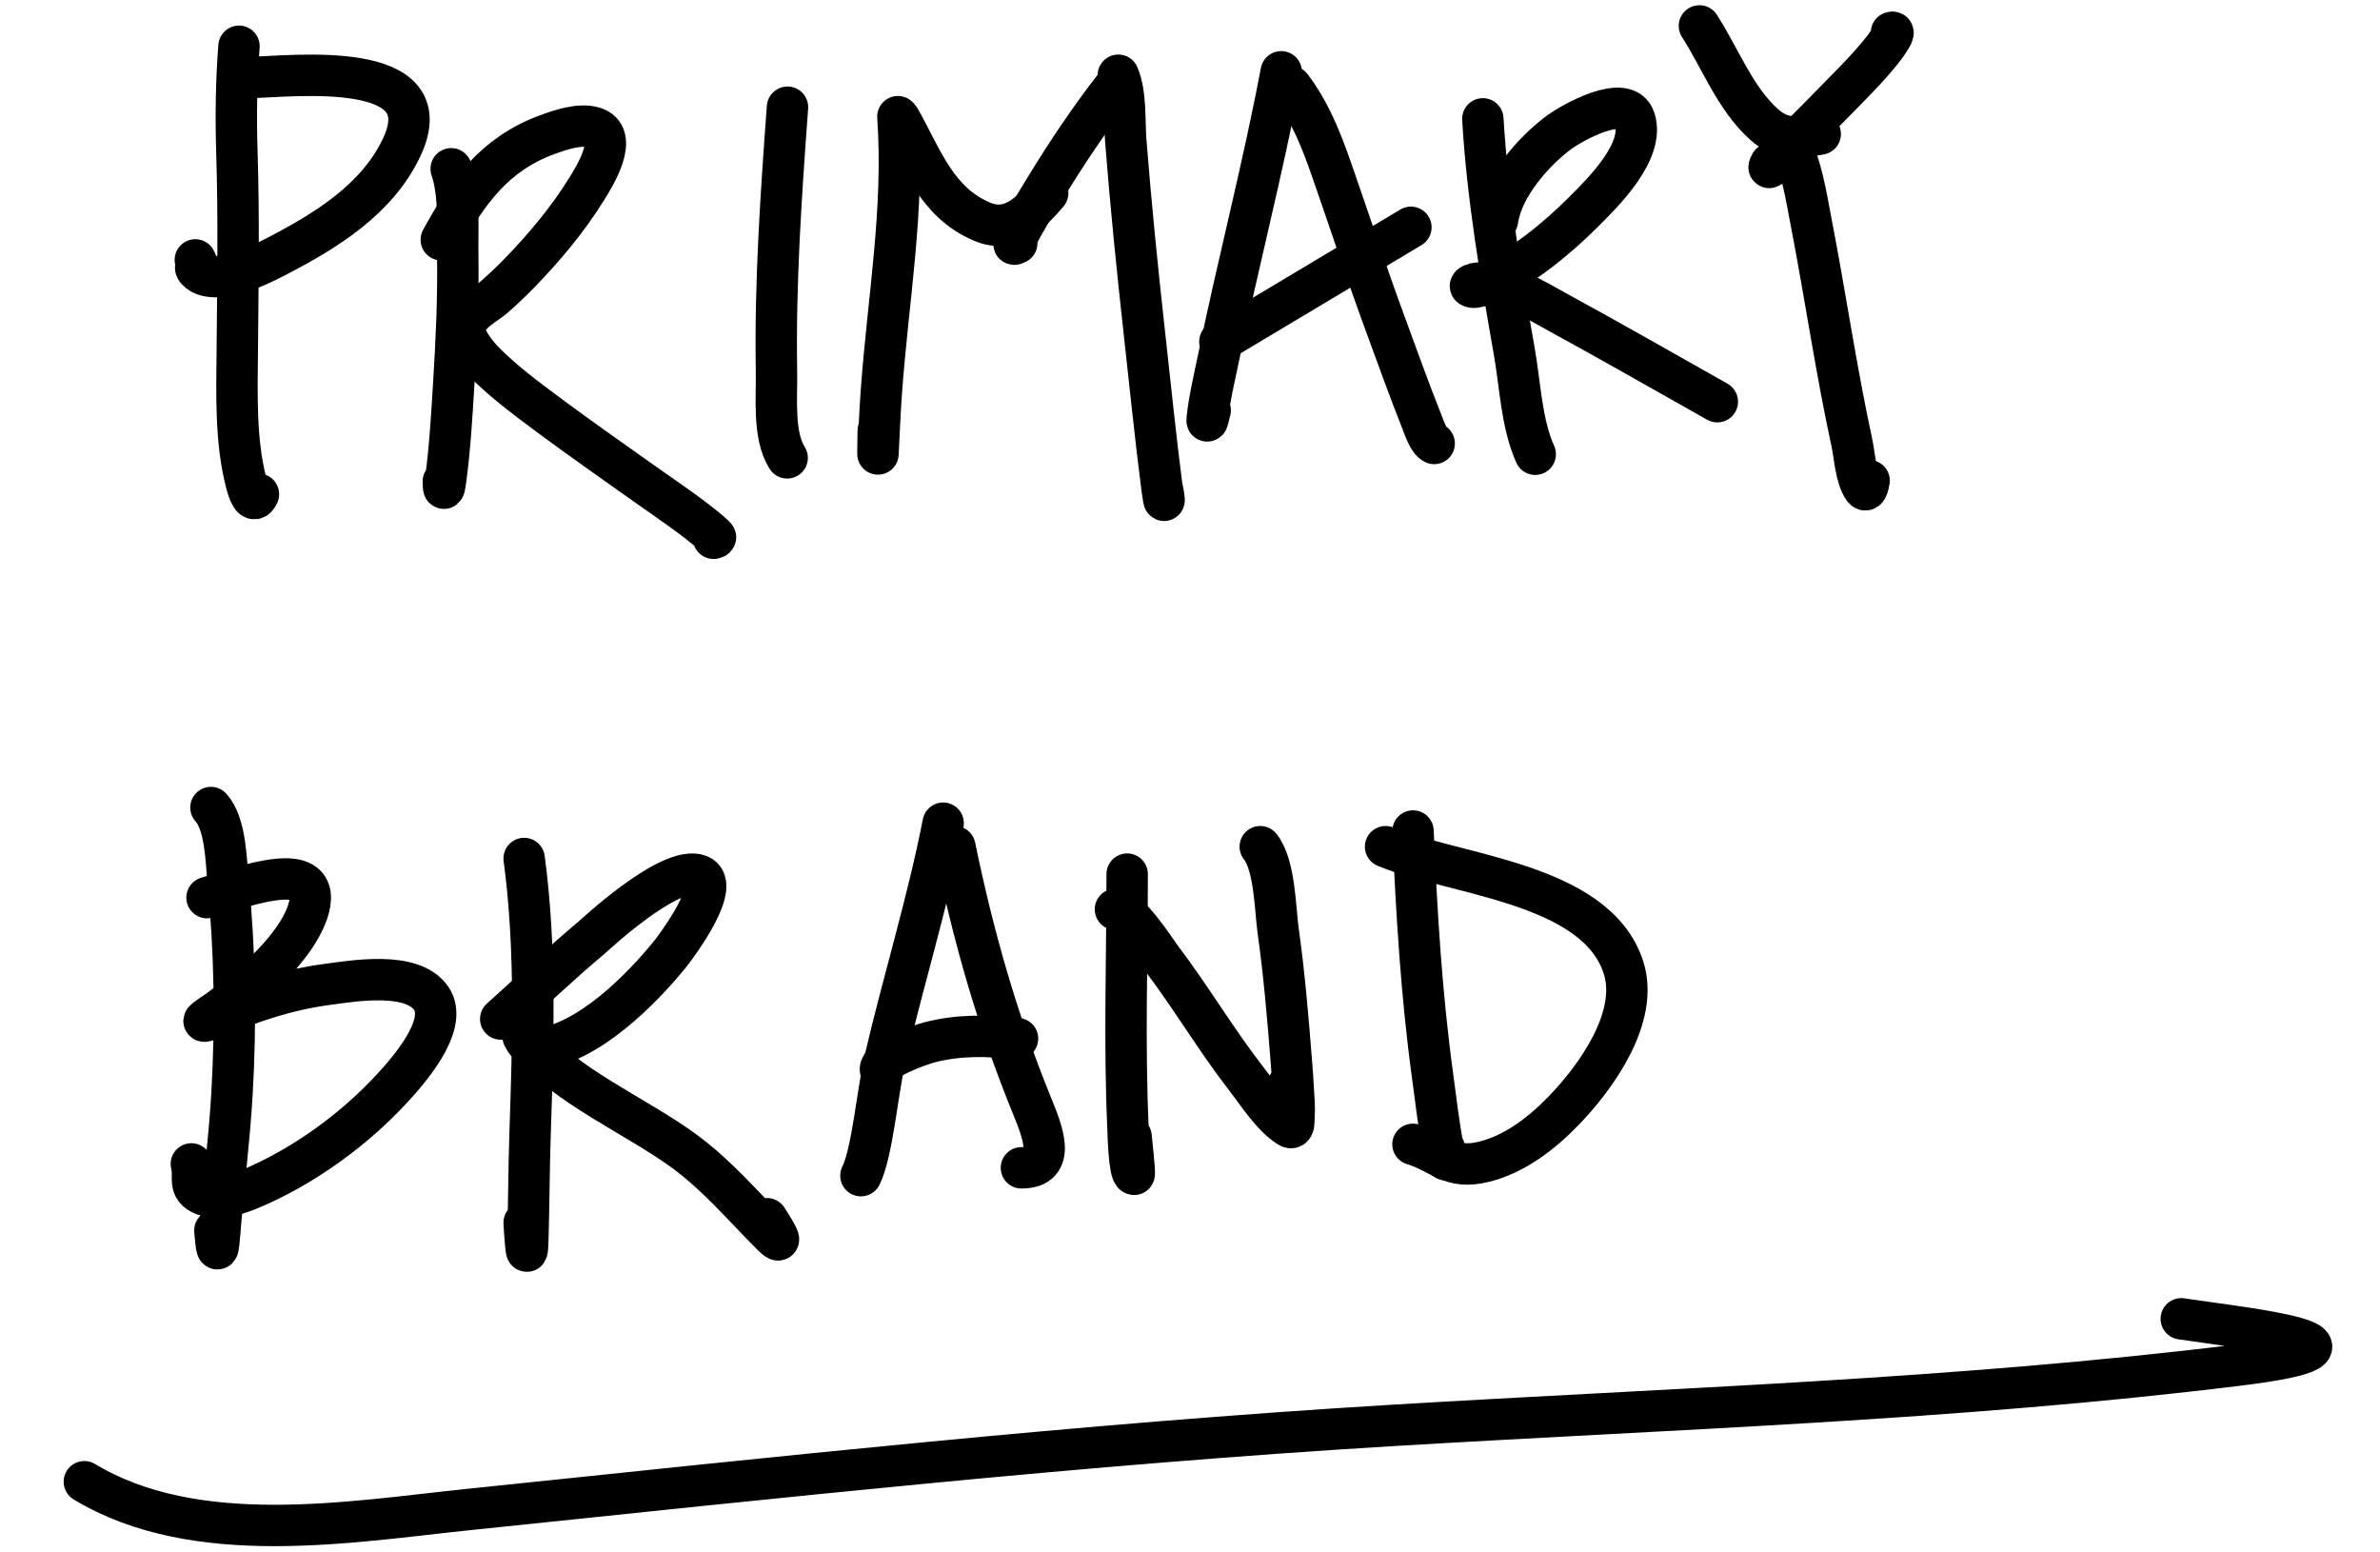 <svg width="115" height="75" viewBox="0 0 115 75" fill="none" xmlns="http://www.w3.org/2000/svg">
<g clip-path="url(#clip0_721_4464)">
<path d="M11.548 2.234C11.415 3.948 11.393 5.654 11.447 7.372C11.547 10.542 11.493 13.704 11.466 16.874C11.448 18.974 11.363 21.274 11.898 23.328C11.999 23.715 12.226 24.45 12.488 23.877" stroke="black" stroke-width="2" stroke-linecap="round"/>
<path d="M12.062 3.748C14.222 3.683 21.398 2.842 19.422 7.091C18.256 9.597 15.789 11.125 13.424 12.352C12.564 12.799 11.607 13.263 10.624 13.356C10.337 13.383 9.874 13.355 9.623 13.149C9.248 12.841 9.64 12.915 9.438 12.556" stroke="black" stroke-width="2" stroke-linecap="round"/>
<path d="M21.801 8.154C22.23 9.416 22.097 11.047 22.118 12.358C22.151 14.416 22.052 16.474 21.926 18.527C21.831 20.074 21.742 21.631 21.536 23.167C21.465 23.695 21.428 23.726 21.42 23.261" stroke="black" stroke-width="2" stroke-linecap="round"/>
<path d="M21.322 11.583C22.577 9.286 23.899 7.438 26.44 6.507C27.071 6.276 27.98 5.962 28.665 6.153C29.994 6.523 28.699 8.561 28.355 9.118C27.44 10.6 26.286 11.974 25.074 13.218C24.685 13.617 24.279 13.999 23.86 14.366C23.394 14.776 22.077 15.359 22.574 16.373C22.932 17.105 23.568 17.679 24.177 18.221C25.662 19.542 29.739 22.371 31.318 23.498C31.865 23.888 33.695 25.118 34.481 25.855C34.706 26.066 34.457 25.91 34.478 26.005" stroke="black" stroke-width="2" stroke-linecap="round"/>
<path d="M38.051 5.18C37.738 9.428 37.444 13.701 37.52 17.963C37.541 19.18 37.346 21.04 38.035 22.12" stroke="black" stroke-width="2" stroke-linecap="round"/>
<path d="M43.385 5.637C43.702 10.13 42.906 14.479 42.585 18.947C42.514 19.933 42.477 20.922 42.424 21.909C42.413 22.112 42.435 20.992 42.437 20.795" stroke="black" stroke-width="2" stroke-linecap="round"/>
<path d="M43.487 5.762C44.574 7.701 45.263 9.787 47.459 10.712C48.831 11.29 49.79 10.296 50.623 9.33" stroke="black" stroke-width="2" stroke-linecap="round"/>
<path d="M53.864 4.178C52.675 5.703 51.578 7.339 50.57 8.987C50.053 9.834 49.512 10.691 49.071 11.582C48.949 11.829 48.968 11.834 49.128 11.75" stroke="black" stroke-width="2" stroke-linecap="round"/>
<path d="M54.036 3.635C54.42 4.542 54.322 5.832 54.396 6.79C54.641 9.917 54.956 13.032 55.303 16.15C55.582 18.652 55.834 21.162 56.158 23.659C56.265 24.478 56.294 24.206 56.163 23.61" stroke="black" stroke-width="2" stroke-linecap="round"/>
<path d="M61.907 3.468C61.029 8.128 59.822 12.717 58.864 17.361C58.67 18.297 58.437 19.25 58.335 20.203C58.289 20.633 58.458 19.902 58.476 19.819" stroke="black" stroke-width="2" stroke-linecap="round"/>
<path d="M62.39 4.192C63.318 5.426 63.845 6.776 64.352 8.229C65.227 10.736 66.05 13.255 66.971 15.746C67.54 17.289 68.091 18.843 68.702 20.369C68.824 20.675 69.022 21.298 69.299 21.425" stroke="black" stroke-width="2" stroke-linecap="round"/>
<path d="M58.944 16.502L68.174 10.982" stroke="black" stroke-width="2" stroke-linecap="round"/>
<path d="M71.65 5.742C71.872 9.524 72.525 13.311 73.179 17.038C73.46 18.644 73.517 20.463 74.181 21.945" stroke="black" stroke-width="2" stroke-linecap="round"/>
<path d="M72.36 10.643C72.582 9.03 74.115 7.28 75.373 6.364C75.914 5.971 78.568 4.436 78.99 5.766C79.483 7.321 77.44 9.316 76.504 10.25C75.208 11.542 73.639 12.82 71.98 13.619C71.837 13.687 71.277 13.978 71.07 13.846C70.973 13.783 71.259 13.688 71.375 13.679C72.753 13.563 74.163 14.485 75.311 15.109C77.884 16.509 80.429 17.976 82.98 19.407" stroke="black" stroke-width="2" stroke-linecap="round"/>
<path d="M82.115 1.252C83.113 2.797 83.836 4.75 85.223 5.997C86.118 6.802 86.894 6.666 87.952 6.476" stroke="black" stroke-width="2" stroke-linecap="round"/>
<path d="M91.396 1.569C91.645 1.46 91.209 2.089 91.043 2.305C90.259 3.319 89.297 4.233 88.407 5.152C87.543 6.044 86.647 6.905 85.787 7.801C85.601 7.994 85.354 8.286 85.558 7.902" stroke="black" stroke-width="2" stroke-linecap="round"/>
<path d="M86.476 6.654C86.263 6.631 86.322 6.61 86.413 6.778C87.052 7.96 87.27 9.475 87.52 10.768C88.206 14.312 88.72 17.881 89.486 21.412C89.613 22 89.669 23.079 90.049 23.604C90.228 23.851 90.303 23.256 90.315 23.221" stroke="black" stroke-width="2" stroke-linecap="round"/>
<path d="M10.193 39.014C10.914 39.801 10.927 41.637 11.023 42.608C11.357 45.979 11.405 49.424 11.212 52.804C11.083 55.073 10.787 57.328 10.613 59.594C10.513 60.898 10.452 60.222 10.382 59.447" stroke="black" stroke-width="2" stroke-linecap="round"/>
<path d="M10.003 43.366C10.913 43.097 12.999 42.33 14.123 42.483C15.674 42.693 14.767 44.453 14.344 45.111C13.421 46.545 11.966 47.749 10.612 48.768C10.343 48.971 9.272 49.623 10.287 49.189C12.074 48.423 13.867 47.816 15.805 47.559C17.086 47.39 19.901 46.897 20.829 48.222C21.737 49.518 19.643 51.832 18.884 52.647C17.14 54.522 14.883 56.18 12.546 57.24C11.787 57.585 10.699 58.05 9.845 57.724C9.029 57.412 9.424 56.835 9.246 56.231" stroke="black" stroke-width="2" stroke-linecap="round"/>
<path d="M25.327 41.475C25.919 45.879 25.755 50.415 25.611 54.844C25.557 56.512 25.554 58.18 25.506 59.848C25.461 61.439 25.346 59.393 25.327 59.07" stroke="black" stroke-width="2" stroke-linecap="round"/>
<path d="M24.194 49.229C25.662 47.916 27.086 46.551 28.598 45.288C28.702 45.201 32.16 41.958 33.654 42.25C35.102 42.534 32.567 45.86 32.392 46.076C30.992 47.808 28.387 50.439 25.981 50.68C25.497 50.728 24.962 49.575 25.476 50.217C27.292 52.487 30.729 53.894 33.096 55.641C34.683 56.812 35.898 58.264 37.28 59.646C38.079 60.445 37.225 59.143 37.059 58.878" stroke="black" stroke-width="2" stroke-linecap="round"/>
<path d="M45.573 39.77C44.821 43.623 43.643 47.385 42.756 51.206C42.396 52.755 42.151 55.695 41.599 56.798" stroke="black" stroke-width="2" stroke-linecap="round"/>
<path d="M46.138 40.905C47.035 45.253 48.175 49.253 49.837 53.35C50.341 54.59 51.13 56.419 49.354 56.419" stroke="black" stroke-width="2" stroke-linecap="round"/>
<path d="M42.544 51.691C42.441 51.172 44.543 50.454 44.878 50.366C46.342 49.982 47.685 50.029 49.166 50.177" stroke="black" stroke-width="2" stroke-linecap="round"/>
<path d="M54.464 42.23C54.464 46.328 54.317 50.453 54.506 54.548C54.51 54.639 54.553 56.704 54.8 56.734C54.853 56.741 54.659 54.961 54.653 54.906" stroke="black" stroke-width="2" stroke-linecap="round"/>
<path d="M53.897 43.932C54.514 43.83 55.846 45.933 56.083 46.245C57.531 48.151 58.746 50.218 60.214 52.11C60.787 52.849 61.451 53.913 62.263 54.433C62.855 54.812 62.247 52.58 62.221 52.446" stroke="black" stroke-width="2" stroke-linecap="round"/>
<path d="M60.895 40.905C61.602 41.789 61.614 43.921 61.756 44.941C62.058 47.092 62.239 49.253 62.408 51.416C62.424 51.62 62.69 55.085 62.408 53.392" stroke="black" stroke-width="2" stroke-linecap="round"/>
<path d="M68.276 40.148C68.447 44.095 68.685 48.068 69.222 51.984C69.393 53.234 69.53 54.51 69.789 55.747C69.944 56.483 69.801 55.553 69.789 55.473" stroke="black" stroke-width="2" stroke-linecap="round"/>
<path d="M66.95 40.905C70.317 42.299 77.139 42.64 78.448 46.749C79.212 49.147 77.118 52.037 75.569 53.645C74.523 54.729 73.203 55.758 71.711 56.125C70.061 56.531 69.668 55.71 68.274 55.284" stroke="black" stroke-width="2" stroke-linecap="round"/>
<path d="M4.076 71.585C9.472 74.839 16.934 73.519 22.681 72.923C37.54 71.381 52.291 69.769 67.181 68.871C80.816 68.049 94.522 67.63 108.134 65.954C116.1 64.973 108.677 64.203 105.398 63.714" stroke="black" stroke-width="2" stroke-linecap="round"/>
</g>
<defs>
<clipPath id="clip0_721_4464">
<rect width="115" height="75" fill="white"/>
</clipPath>
</defs>
</svg>
